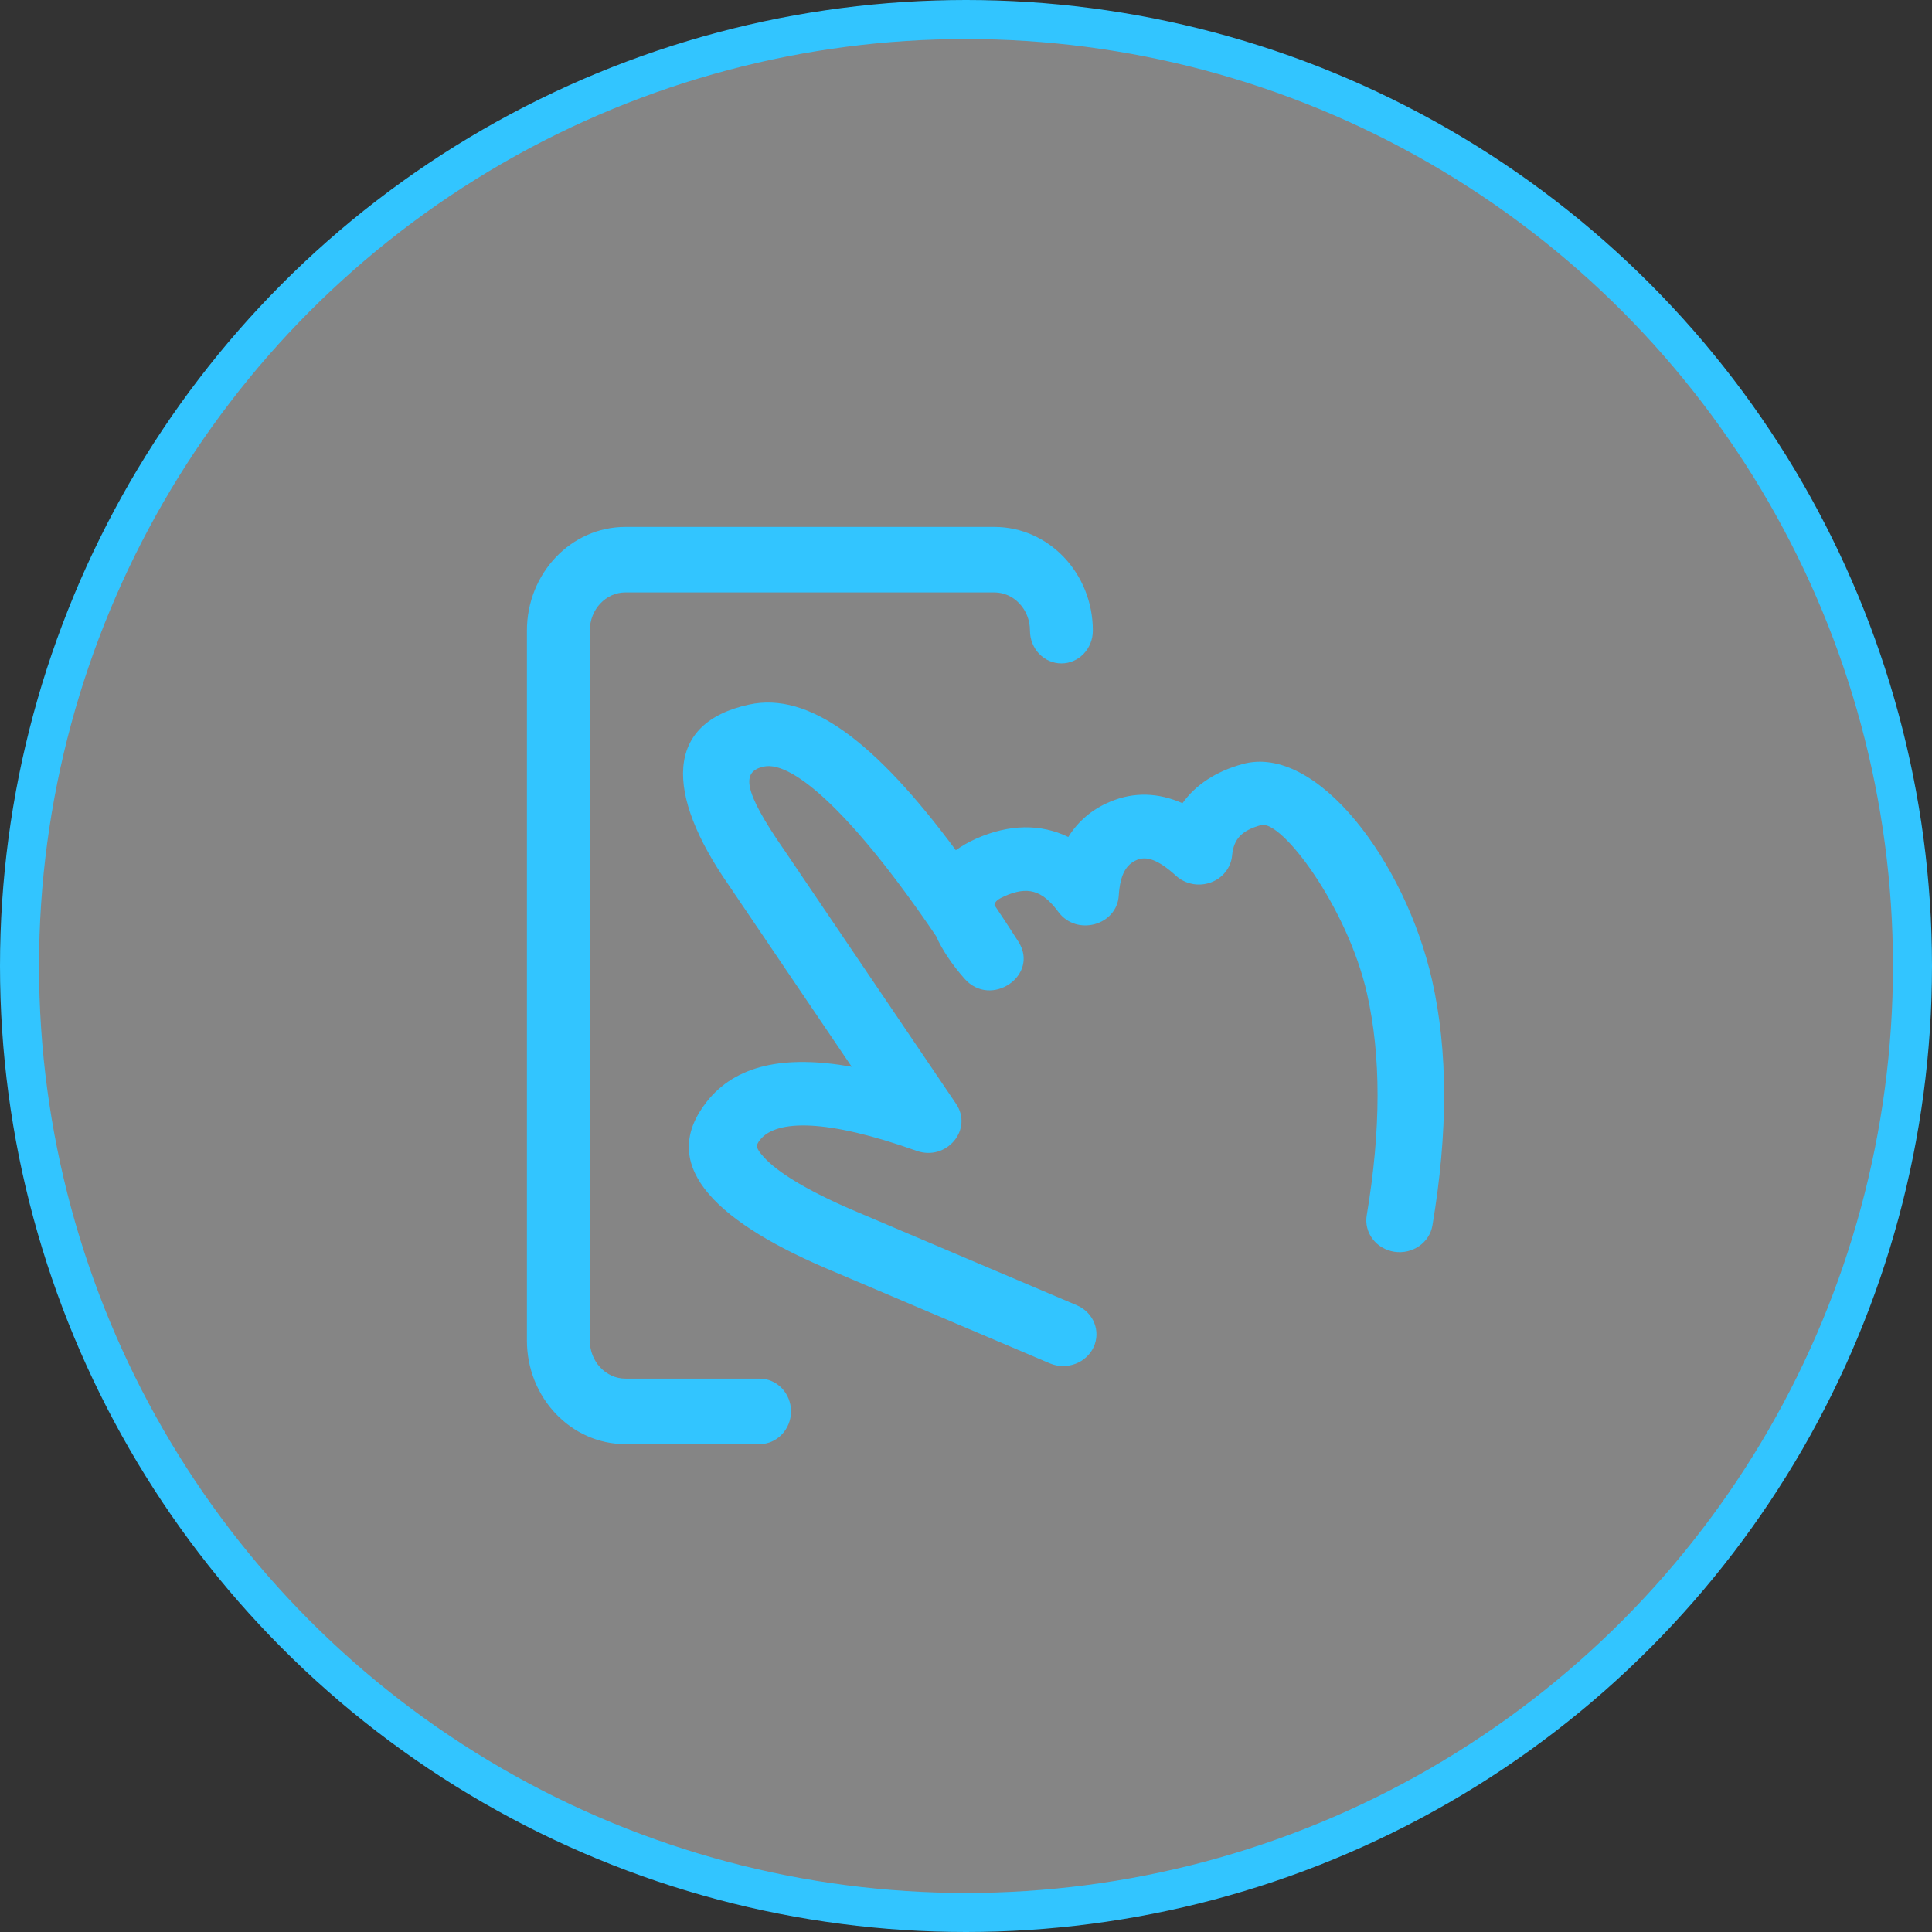 <?xml version="1.0" encoding="UTF-8"?>
<svg width="99px" height="99px" viewBox="0 0 99 99" version="1.1" xmlns="http://www.w3.org/2000/svg" xmlns:xlink="http://www.w3.org/1999/xlink">
    <rect x="0" y="0" width="99" height="99" fill="#333333" stroke="none"/>
    <!-- Generator: Sketch 54.1 (76490) - https://sketchapp.com -->
    <title>编组 8</title>
    <desc>Created with Sketch.</desc>
    <g id="五大系统" stroke="none" stroke-width="1" fill="none" fill-rule="evenodd">
        <g id="22五大系统-01介绍" transform="translate(-759, -796)">
            <g id="编组-8" transform="translate(760, 797)">
                <circle id="椭圆形复制-5" stroke="#32C5FF" stroke-width="2" fill-opacity="0.4" fill="#FFFFFF" cx="48.5" cy="48.5" r="48.5"></circle>
                <g id="人机交互" transform="translate(22, 22)" fill-rule="nonzero">
                    <rect id="矩形" fill="#0091FF" opacity="0" x="0" y="0" width="53" height="53"></rect>
                    <path d="M50.384,27.23 C49.006,21.143 44.467,15.103 40.669,16.152 C39.31,16.527 38.266,17.213 37.592,18.159 C36.368,17.617 35.114,17.565 33.888,18.081 C32.989,18.45 32.237,19.083 31.742,19.889 C30.33,19.206 28.706,19.221 27.004,19.983 C26.642,20.143 26.299,20.339 25.979,20.567 C21.831,14.968 18.442,12.442 15.388,13.103 C11.063,14.038 11.063,17.641 14.344,22.36 L20.644,31.664 C17.187,31.044 14.687,31.576 13.205,33.467 C10.781,36.562 13.346,39.421 19.302,41.98 L30.813,46.87 C31.669,47.218 32.66,46.845 33.038,46.033 C33.417,45.221 33.043,44.269 32.199,43.894 L20.695,39.007 C18.374,38.01 16.841,37.075 16.135,36.287 C15.726,35.831 15.714,35.704 15.937,35.419 C16.78,34.344 19.398,34.344 23.962,35.969 C25.5,36.518 26.881,34.876 25.989,33.558 L17.197,20.575 C15.013,17.433 15.013,16.525 16.142,16.281 C17.637,15.958 20.784,18.796 24.964,24.963 C25.278,25.67 25.768,26.406 26.424,27.15 C27.782,28.691 30.284,26.97 29.184,25.251 C28.782,24.622 28.372,23.997 27.956,23.376 C27.985,23.186 28.162,23.064 28.452,22.933 C29.65,22.397 30.397,22.601 31.234,23.731 C32.165,24.986 34.231,24.424 34.328,22.888 C34.396,21.809 34.708,21.295 35.262,21.062 C35.74,20.861 36.333,21.034 37.26,21.876 C37.734,22.308 38.425,22.442 39.037,22.221 C39.65,22.001 40.077,21.465 40.135,20.842 C40.214,20 40.616,19.557 41.617,19.28 C42.668,18.99 46.048,23.489 47.051,27.918 C47.772,31.104 47.772,34.891 47.034,39.276 C46.885,40.164 47.518,41 48.448,41.143 C49.378,41.285 50.253,40.681 50.402,39.792 C51.202,35.033 51.202,30.845 50.384,27.23 Z" id="路径" fill="#32C5FF"></path>
                    <path d="M15.922,47.643 L9.048,47.643 C8.046,47.643 7.222,46.772 7.222,45.684 L7.222,9.316 C7.222,8.228 8.046,7.357 9.048,7.357 L27.951,7.357 C28.954,7.357 29.778,8.228 29.778,9.316 C29.778,10.243 30.499,10.995 31.389,10.995 C32.279,10.995 33,10.243 33,9.316 C33,6.385 30.746,4 27.952,4 L9.048,4 C6.254,4 4,6.385 4,9.316 L4,45.686 C4,48.615 6.254,51 9.048,51 L15.922,51 C16.812,51 17.533,50.248 17.533,49.321 C17.533,48.394 16.812,47.643 15.922,47.643 Z" id="路径" fill="#32C5FF"></path>
                </g>
            </g>
        </g>
    </g>
</svg>